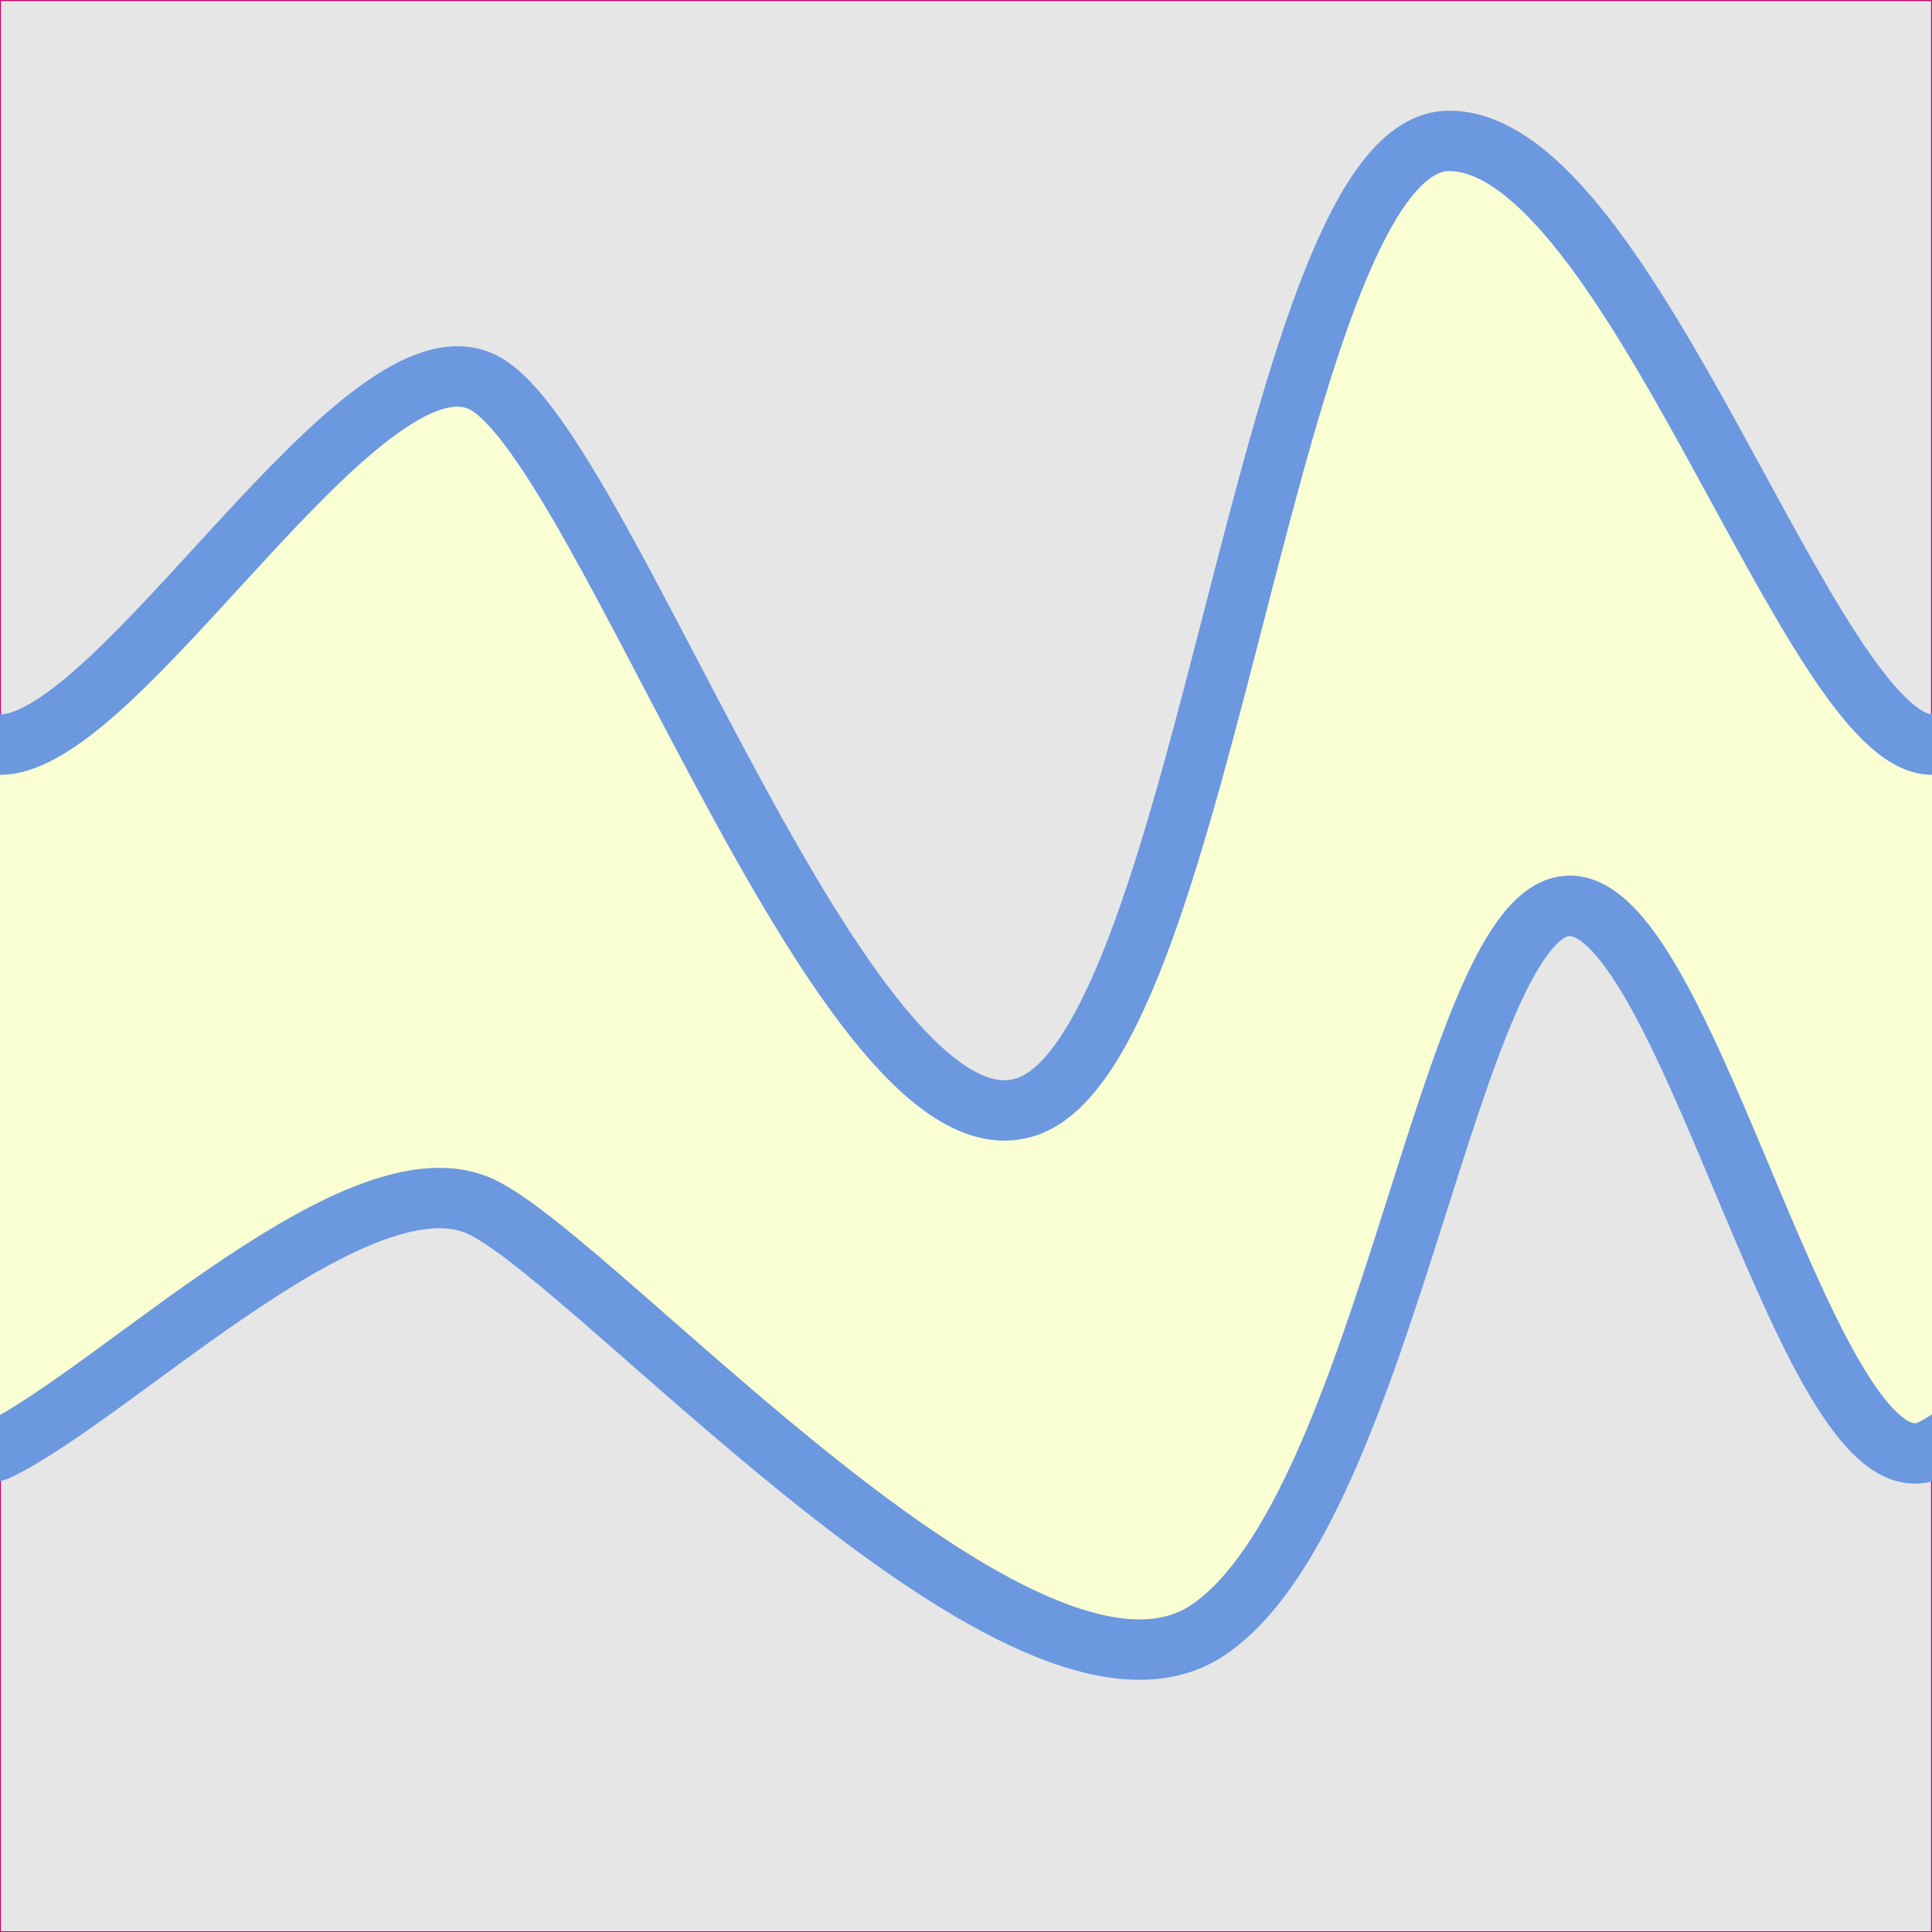 <?xml version="1.0" encoding="UTF-8" standalone="no"?>
<!-- Created with Inkscape (http://www.inkscape.org/) -->

<svg
   xmlns:dc="http://purl.org/dc/elements/1.1/"
   xmlns:cc="http://creativecommons.org/ns#"
   xmlns:rdf="http://www.w3.org/1999/02/22-rdf-syntax-ns#"
   xmlns:svg="http://www.w3.org/2000/svg"
   xmlns="http://www.w3.org/2000/svg"
   xmlns:sodipodi="http://sodipodi.sourceforge.net/DTD/sodipodi-0.dtd"
   xmlns:inkscape="http://www.inkscape.org/namespaces/inkscape"
   width="1024"
   height="1024"
   viewBox="0 0 1024 1024"
   id="svg2"
   version="1.1"
   inkscape:version="0.91 r13725"
   sodipodi:docname="grass_surface.svg"
   inkscape:export-filename="C:\Users\Me\Documents\GitHub\LordHoistmas\Assets\Materials\grass_surface.png"
   inkscape:export-xdpi="90"
   inkscape:export-ydpi="90">
  <rect x="0" y="0" width="1024" height="1024" fill="#333333" stroke="none"/>
  <defs
     id="defs4" />
  <sodipodi:namedview
     id="base"
     pagecolor="#ffffff"
     bordercolor="#666666"
     borderopacity="1.0"
     inkscape:pageopacity="0.0"
     inkscape:pageshadow="2"
     inkscape:zoom="0.2840332"
     inkscape:cx="124.69734"
     inkscape:cy="360.85693"
     inkscape:document-units="px"
     inkscape:current-layer="g4175"
     showgrid="true"
     units="px"
     inkscape:snap-page="false"
     inkscape:snap-bbox="false"
     inkscape:bbox-nodes="true"
     inkscape:window-width="1280"
     inkscape:window-height="777"
     inkscape:window-x="-8"
     inkscape:window-y="-8"
     inkscape:window-maximized="1"
     inkscape:object-nodes="true">
    <inkscape:grid
       type="xygrid"
       id="grid5298"
       spacingx="32"
       spacingy="32"
       empspacing="4" />
  </sodipodi:namedview>
  <g
     inkscape:label="Layer 1"
     inkscape:groupmode="layer"
     id="layer1"
     transform="translate(0,-28.362)">
    <g
       id="g4175"
       transform="matrix(30.061,0,0,30.061,-2350.829,-25785.48)">
      <rect
         style="opacity:1;fill:#e6e6e6;fill-opacity:1;stroke:#c7076e;stroke-width:0.033;stroke-linecap:round;stroke-linejoin:round;stroke-miterlimit:4;stroke-dasharray:none;stroke-dashoffset:0;stroke-opacity:1"
         id="rect5296"
         width="34.064"
         height="34.064"
         x="78.202"
         y="858.718" />
      <path
         style="color:#000000;clip-rule:nonzero;display:inline;overflow:visible;visibility:visible;opacity:1;isolation:auto;mix-blend-mode:normal;color-interpolation:sRGB;color-interpolation-filters:linearRGB;solid-color:#000000;solid-opacity:1;fill:#faffd3;fill-opacity:1;fill-rule:evenodd;stroke:#6b98df;stroke-width:1.065;stroke-linecap:butt;stroke-linejoin:miter;stroke-miterlimit:4;stroke-dasharray:none;stroke-dashoffset:0;stroke-opacity:1;color-rendering:auto;image-rendering:auto;shape-rendering:auto;text-rendering:auto;enable-background:accumulate"
         d="m 62.235,878.231 c 0,0 2.127,-16.33 7.452,-17.032 5.324,-0.702 6.387,10.645 8.516,10.645 2.129,-10e-6 6.387,-7.452 8.516,-6.387 2.129,1.065 6.387,13.839 9.581,12.774 3.194,-1.065 4.258,-17.032 7.452,-17.032 3.194,-10e-6 6.387,10.645 8.516,10.645 2.129,-10e-6 4.125,-7.014 8.516,-6.387 4.391,0.627 9.581,12.774 9.581,12.774 l 0,12.837 c 0,0 -5.19,-12.147 -9.581,-12.774 -4.391,-0.627 -6.387,4.909 -8.516,5.973 -2.129,1.065 -4.258,-9.581 -6.387,-9.581 -2.129,0 -3.194,10.645 -6.387,12.774 -3.194,2.129 -10.645,-6.387 -12.774,-7.452 -2.129,-1.065 -6.387,3.194 -8.516,4.258 -2.129,1.065 -3.192,-10.934 -8.516,-10.231 -5.324,0.702 -7.452,17.032 -7.452,17.032 z"
         id="path5318-5"
         inkscape:connector-curvature="0"
         sodipodi:nodetypes="czzzzzzzcczzzzzzzcc" />
    </g>
  </g>
</svg>
